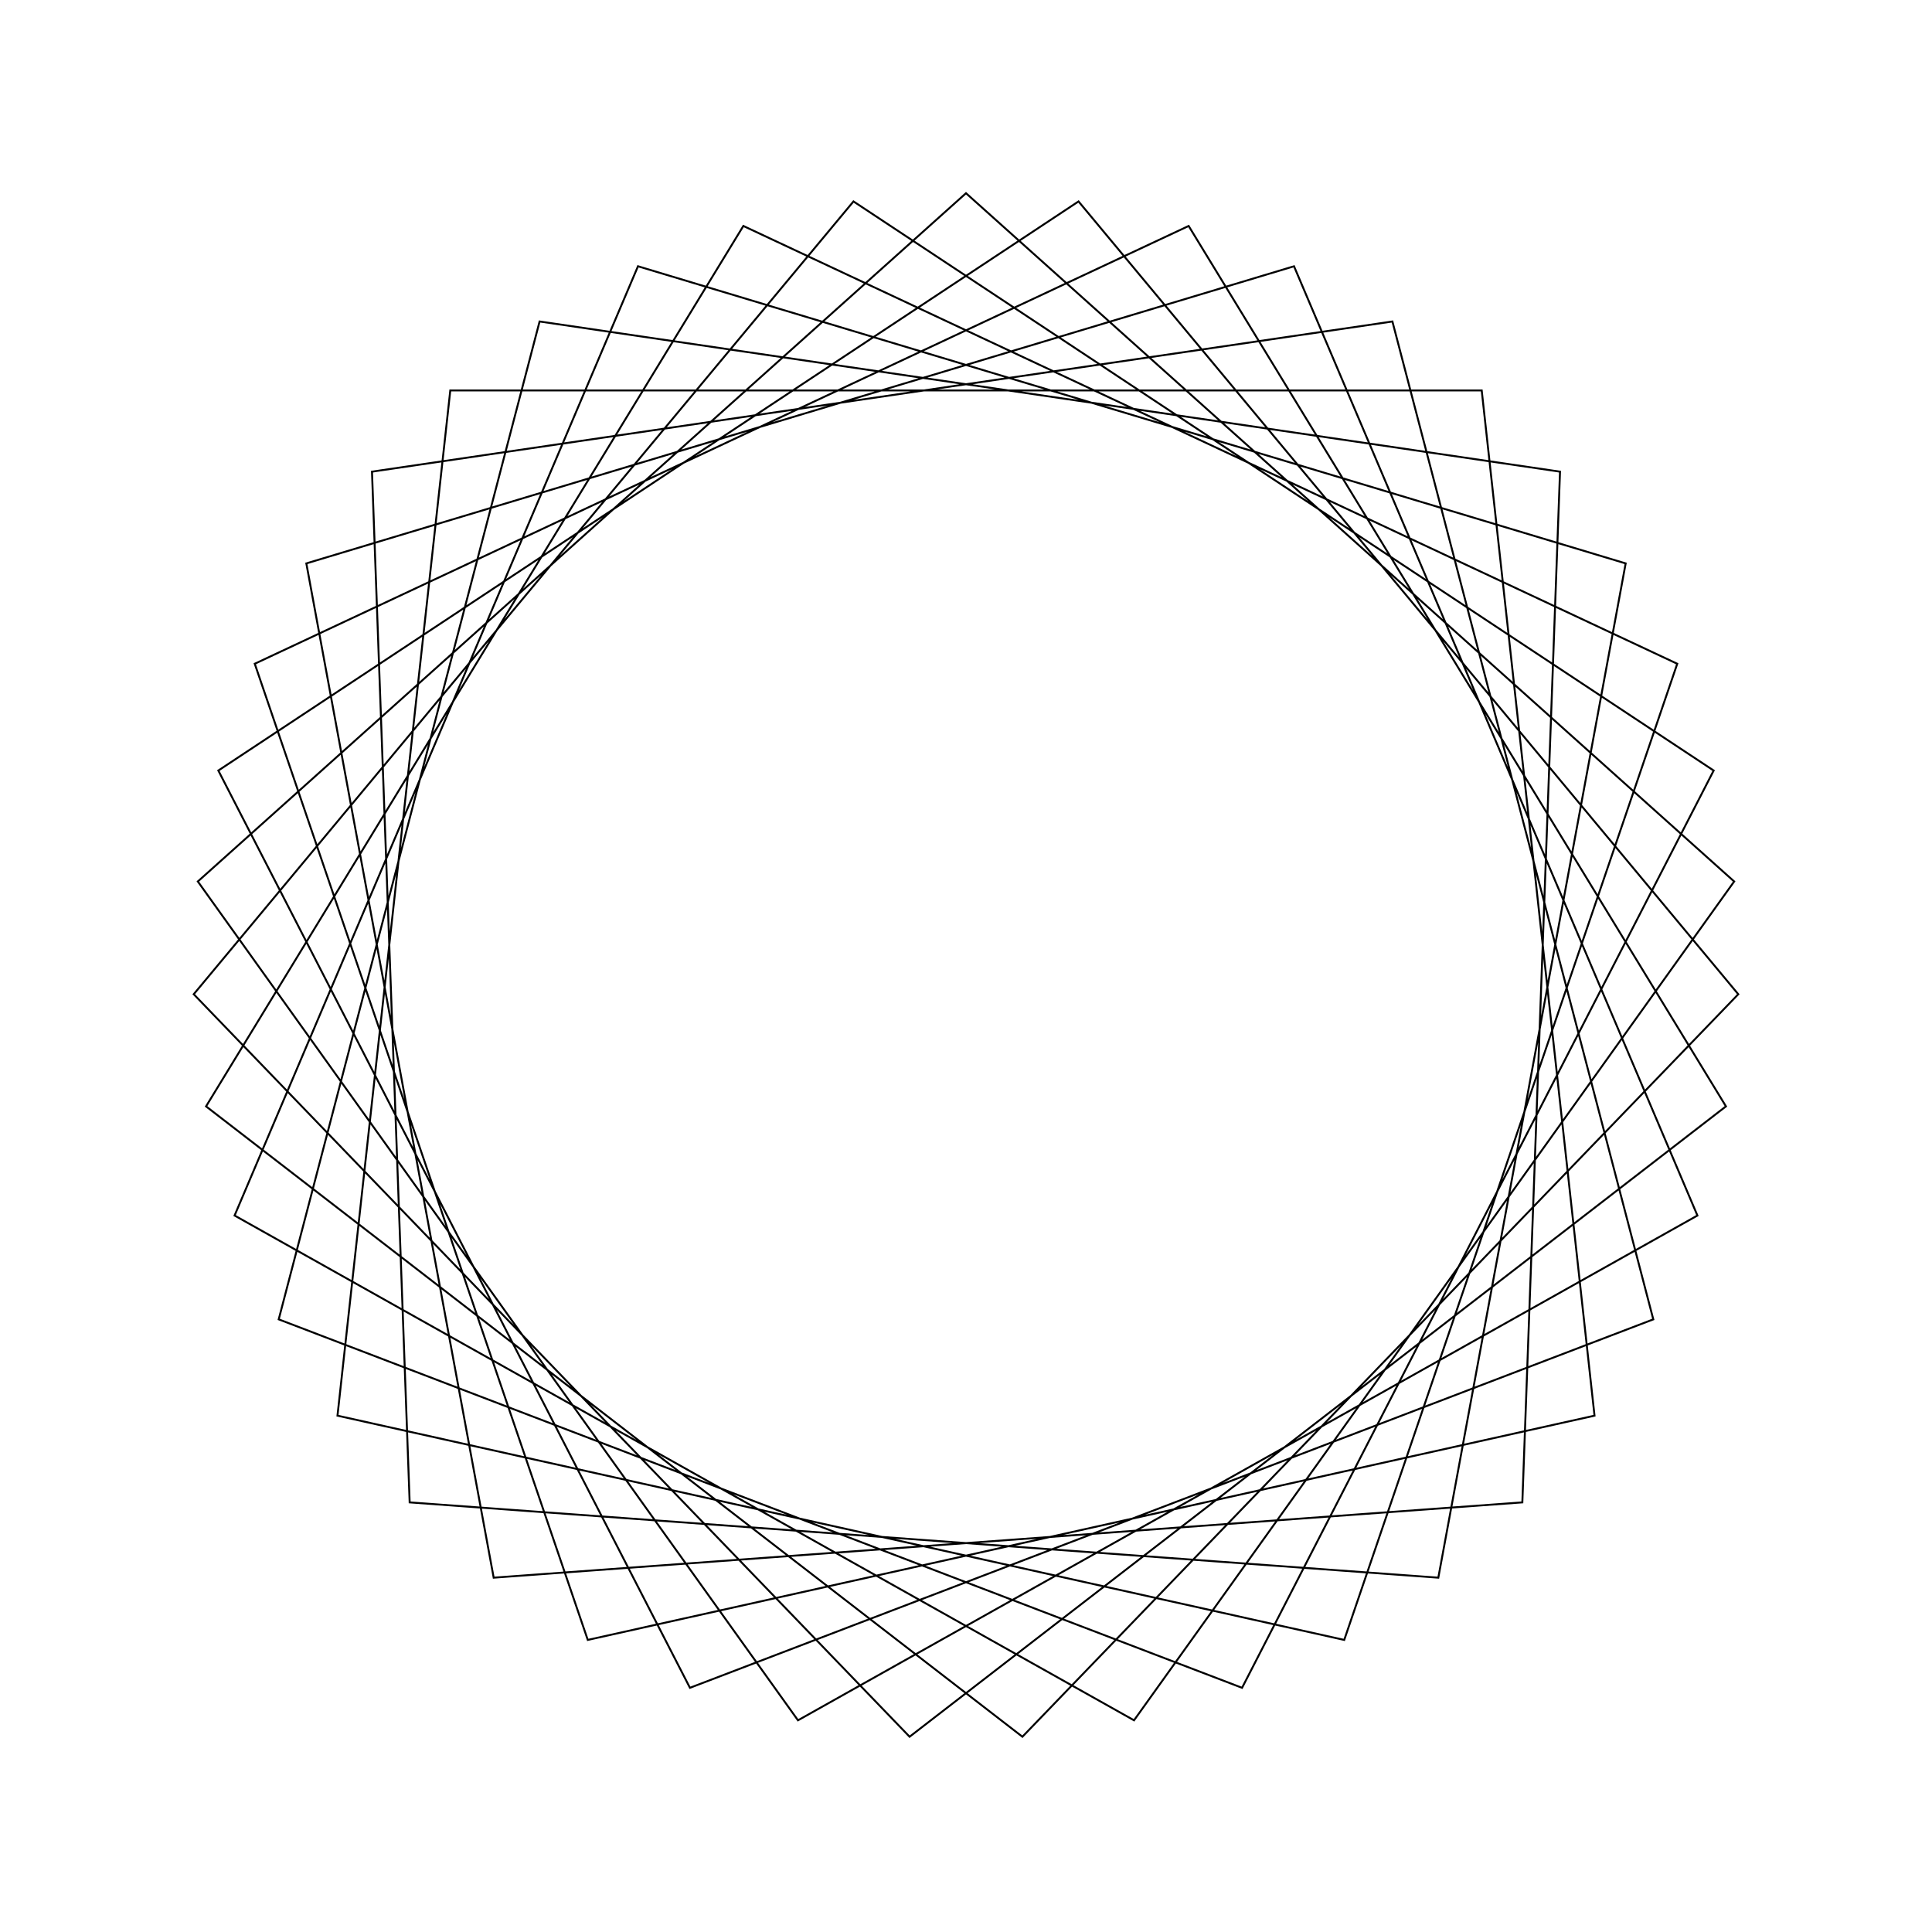 <?xml version="1.0" ?>
<svg height="100" width="100">
  <path d="M 50.0,90.0 L 89.76,54.375 L 58.697,10.957 L 12.142,37.085 L 33.022,86.218 L 84.144,70.838 L 74.447,18.34 L 21.204,22.237 L 19.254,75.587 L 72.071,83.36 L 85.574,31.71 L 35.711,12.639 L 11.301,60.117 L 55.824,89.574 L 89.973,48.539 L 52.92,10.107 L 10.665,42.735 L 38.476,88.304 L 86.814,65.644 L 69.577,15.118 L 17.468,26.726 L 23.307,79.791 L 76.693,79.791 L 82.532,26.726 L 30.423,15.118 L 13.186,65.644 L 61.524,88.304 L 89.335,42.735 L 47.08,10.107 L 10.027,48.539 L 44.176,89.574 L 88.699,60.117 L 64.289,12.639 L 14.426,31.71 L 27.929,83.36 L 80.746,75.587 L 78.796,22.237 L 25.553,18.34 L 15.856,70.838 L 66.978,86.218 L 87.858,37.085 L 41.303,10.957 L 10.24,54.375 L 50.0,90.0Z" fill="none" stroke="black" stroke-width="0.1" transform="matrix(1 0 0 -1 0 100)"/>
</svg>
